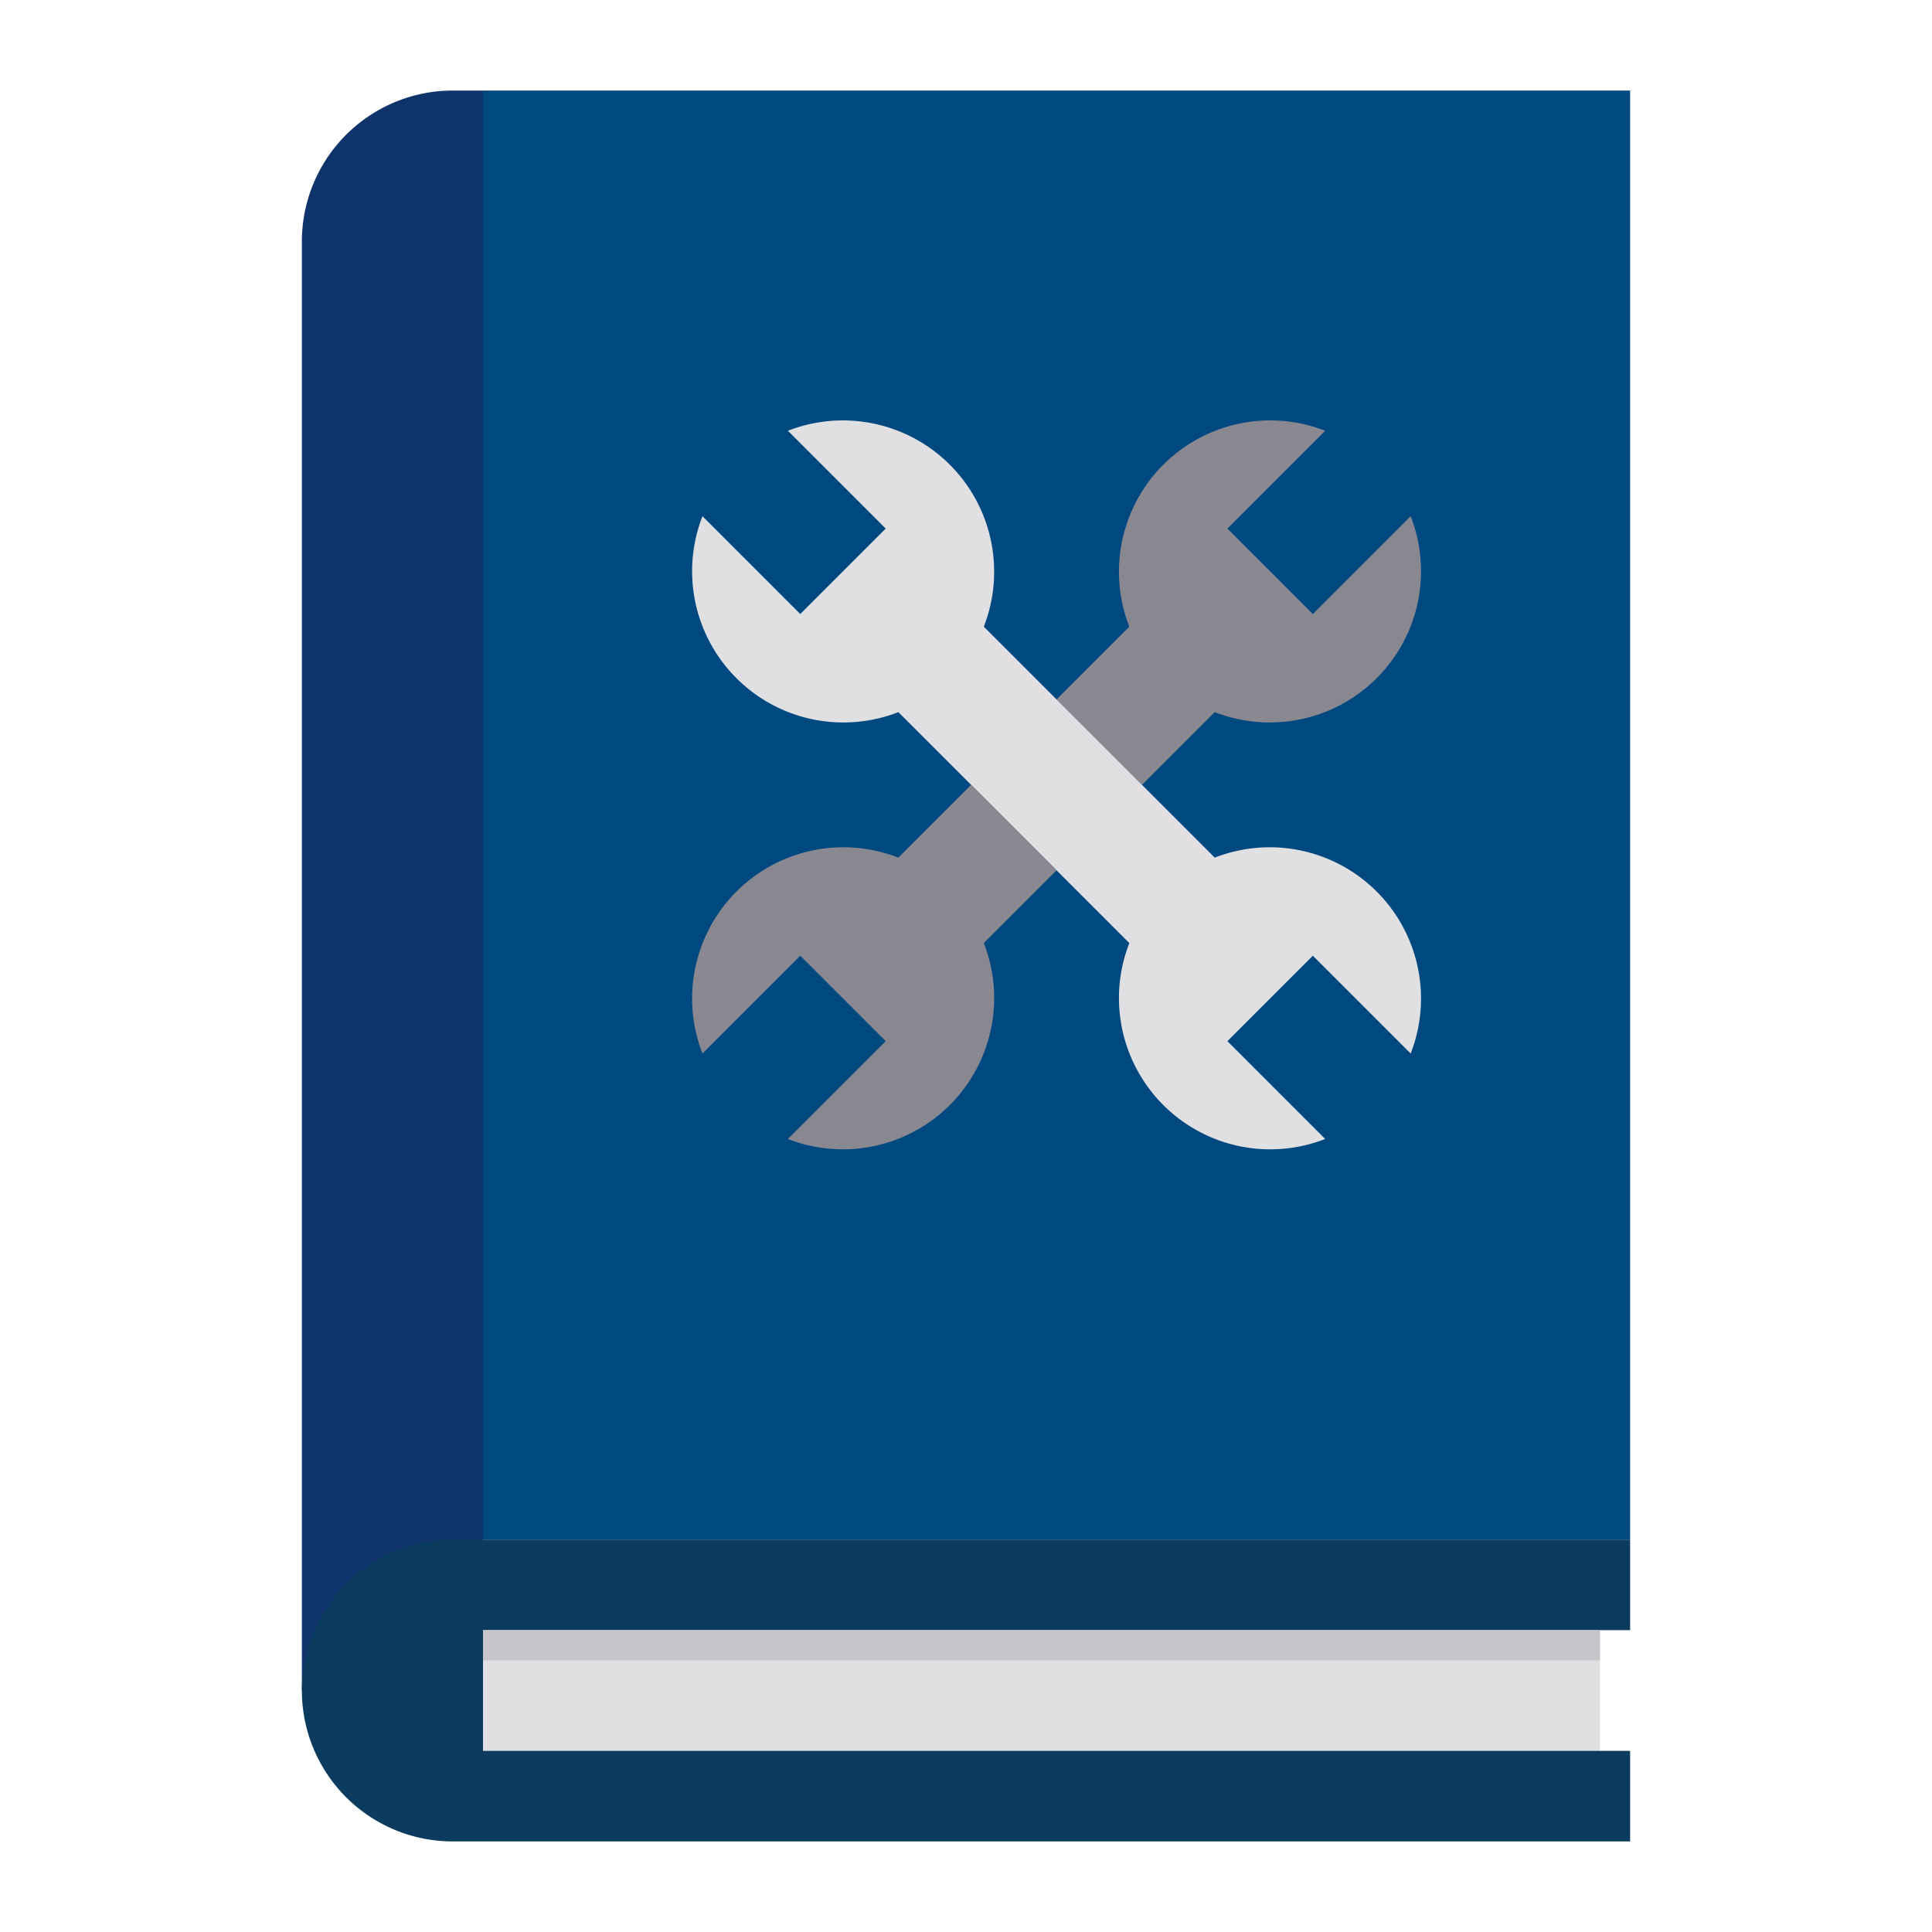 <?xml version="1.0"?>
<svg xmlns="http://www.w3.org/2000/svg" xmlns:xlink="http://www.w3.org/1999/xlink" xmlns:svgjs="http://svgjs.com/svgjs" version="1.1" width="512" height="512" x="0" y="0" viewBox="0 0 64 64" style="enable-background:new 0 0 512 512" xml:space="preserve" class=""><g><path xmlns="http://www.w3.org/2000/svg" d="m16 3v53h-6v-48a5 5 0 0 1 5-5z" fill="#0f346c" data-original="#ff7956" style="" class=""/><path xmlns="http://www.w3.org/2000/svg" d="m16 3h38v48h-38z" fill="#004880" data-original="#78b9eb" style="" class=""/><path xmlns="http://www.w3.org/2000/svg" d="m16 54h37v4h-37z" fill="#e0e0e2" data-original="#e0e0e2" style="" class=""/><path xmlns="http://www.w3.org/2000/svg" d="m46.73 17.1a5.011 5.011 0 0 1 -6.49 6.49l-2.41 2.41-2.83-2.83 2.41-2.41a5.011 5.011 0 0 1 6.49-6.49l-3.24 3.24 2.83 2.83z" fill="#898890" data-original="#898890" style="" class=""/><path xmlns="http://www.w3.org/2000/svg" d="m43.49 31.66-2.83 2.83 3.24 3.24a5.011 5.011 0 0 1 -6.49-6.49l-7.65-7.65a5.011 5.011 0 0 1 -6.49-6.49l3.24 3.24 2.83-2.83-3.24-3.24a5.011 5.011 0 0 1 6.49 6.49l7.65 7.65a5.011 5.011 0 0 1 6.49 6.49z" fill="#e0e0e2" data-original="#e0e0e2" style="" class=""/><path xmlns="http://www.w3.org/2000/svg" d="m32.59 31.24a5.011 5.011 0 0 1 -6.49 6.49l3.24-3.24-2.83-2.83-3.24 3.24a5.011 5.011 0 0 1 6.49-6.49l2.41-2.41 2.83 2.83z" fill="#898890" data-original="#898890" style="" class=""/><path xmlns="http://www.w3.org/2000/svg" d="m16 54v4h38v3h-39a5 5 0 0 1 0-10h39v3z" fill="#0b3c60" data-original="#cd2a00" style="" class=""/><path xmlns="http://www.w3.org/2000/svg" d="m16 54h37v1h-37z" fill="#c6c5ca" data-original="#c6c5ca" style="" class=""/></g></svg>
